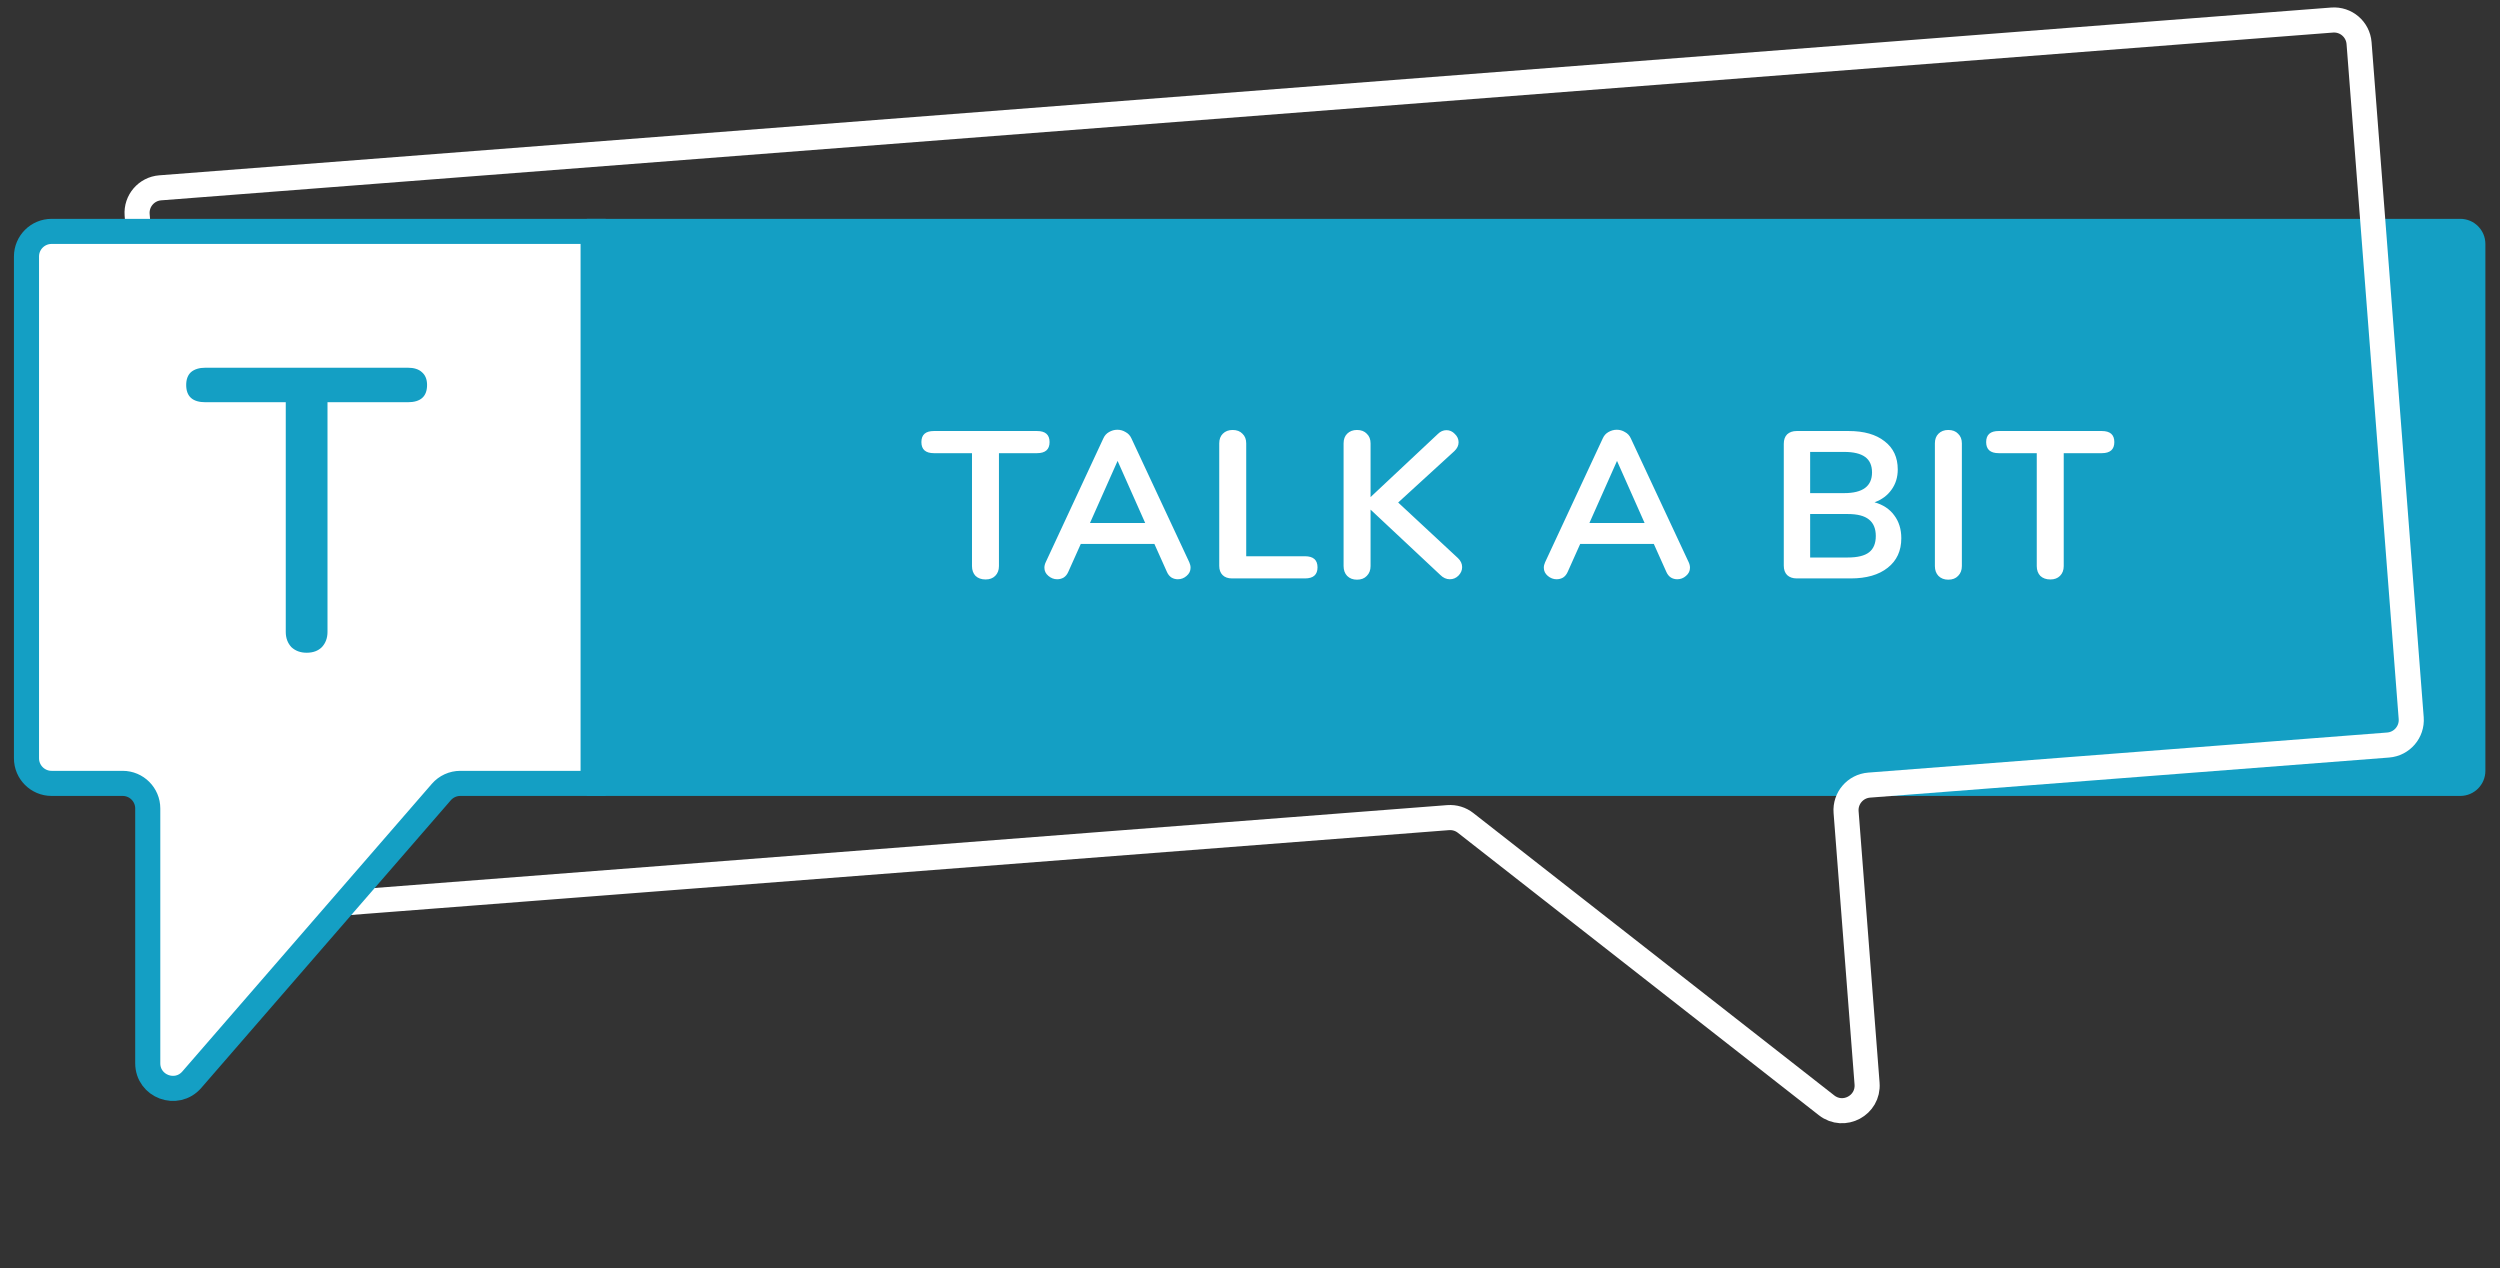 <svg width="138" height="70" viewBox="0 0 138 70" fill="none" xmlns="http://www.w3.org/2000/svg">
<rect x="0" y="0" width="138" height="70" fill="#333333" stroke="none"/>
<path d="M32.394 12.08H135.808C136.573 12.08 137.193 12.7 137.193 13.465V42.55C137.193 43.315 136.573 43.935 135.808 43.935H32.394V12.08Z" fill="#149FC4"/>
<path d="M54.404 31.986C54.173 31.986 53.988 31.921 53.85 31.79C53.719 31.652 53.654 31.471 53.654 31.248V25.015H51.553C51.091 25.015 50.861 24.811 50.861 24.403C50.861 23.995 51.091 23.792 51.553 23.792H57.243C57.705 23.792 57.936 23.995 57.936 24.403C57.936 24.811 57.705 25.015 57.243 25.015H55.142V31.248C55.142 31.471 55.073 31.652 54.935 31.79C54.804 31.921 54.627 31.986 54.404 31.986ZM65.65 31.04C65.696 31.14 65.719 31.24 65.719 31.34C65.719 31.517 65.646 31.667 65.5 31.79C65.361 31.913 65.2 31.975 65.015 31.975C64.892 31.975 64.776 31.944 64.669 31.882C64.561 31.813 64.476 31.709 64.415 31.571L63.722 30.024H59.66L58.967 31.571C58.906 31.709 58.821 31.813 58.713 31.882C58.605 31.944 58.486 31.975 58.355 31.975C58.178 31.975 58.017 31.913 57.871 31.79C57.724 31.667 57.651 31.517 57.651 31.34C57.651 31.24 57.674 31.14 57.721 31.04L60.906 24.196C60.975 24.042 61.079 23.926 61.218 23.849C61.364 23.765 61.518 23.722 61.679 23.722C61.841 23.722 61.991 23.765 62.13 23.849C62.276 23.926 62.383 24.042 62.453 24.196L65.65 31.04ZM60.167 28.87H63.215L61.691 25.442L60.167 28.87ZM68.007 31.929C67.783 31.929 67.61 31.867 67.487 31.744C67.364 31.621 67.302 31.451 67.302 31.236V24.473C67.302 24.249 67.368 24.072 67.499 23.942C67.637 23.803 67.818 23.734 68.041 23.734C68.272 23.734 68.453 23.803 68.584 23.942C68.722 24.072 68.791 24.249 68.791 24.473V30.705H72.035C72.496 30.705 72.727 30.909 72.727 31.317C72.727 31.725 72.496 31.929 72.035 31.929H68.007ZM80.48 30.809C80.633 30.955 80.71 31.121 80.71 31.305C80.71 31.482 80.641 31.64 80.503 31.779C80.372 31.909 80.214 31.975 80.029 31.975C79.837 31.975 79.66 31.894 79.499 31.732L75.655 28.131V31.248C75.655 31.471 75.586 31.652 75.447 31.79C75.317 31.929 75.136 31.998 74.905 31.998C74.682 31.998 74.501 31.929 74.362 31.79C74.232 31.652 74.166 31.471 74.166 31.248V24.473C74.166 24.249 74.232 24.072 74.362 23.942C74.501 23.803 74.682 23.734 74.905 23.734C75.136 23.734 75.317 23.803 75.447 23.942C75.586 24.072 75.655 24.249 75.655 24.473V27.439L79.372 23.953C79.51 23.815 79.668 23.745 79.845 23.745C80.022 23.745 80.176 23.815 80.306 23.953C80.445 24.084 80.514 24.238 80.514 24.415C80.514 24.592 80.437 24.753 80.283 24.9L77.179 27.739L80.48 30.809ZM93.218 31.04C93.264 31.14 93.287 31.24 93.287 31.34C93.287 31.517 93.214 31.667 93.067 31.79C92.929 31.913 92.767 31.975 92.583 31.975C92.46 31.975 92.344 31.944 92.237 31.882C92.129 31.813 92.044 31.709 91.983 31.571L91.29 30.024H87.227L86.535 31.571C86.473 31.709 86.389 31.813 86.281 31.882C86.173 31.944 86.054 31.975 85.923 31.975C85.746 31.975 85.585 31.913 85.438 31.79C85.292 31.667 85.219 31.517 85.219 31.34C85.219 31.24 85.242 31.14 85.288 31.04L88.474 24.196C88.543 24.042 88.647 23.926 88.785 23.849C88.932 23.765 89.086 23.722 89.247 23.722C89.409 23.722 89.559 23.765 89.697 23.849C89.844 23.926 89.951 24.042 90.02 24.196L93.218 31.04ZM87.735 28.87H90.782L89.259 25.442L87.735 28.87ZM103.474 27.727C103.944 27.858 104.305 28.097 104.559 28.443C104.821 28.789 104.952 29.212 104.952 29.712C104.952 30.405 104.702 30.948 104.202 31.34C103.709 31.732 103.028 31.929 102.159 31.929H99.181C98.958 31.929 98.781 31.867 98.65 31.744C98.527 31.621 98.465 31.448 98.465 31.224V24.496C98.465 24.273 98.527 24.099 98.65 23.976C98.781 23.853 98.958 23.792 99.181 23.792H102.043C102.89 23.792 103.551 23.98 104.028 24.357C104.513 24.727 104.756 25.246 104.756 25.915C104.756 26.346 104.64 26.719 104.409 27.035C104.186 27.35 103.875 27.581 103.474 27.727ZM99.92 27.22H101.801C102.824 27.22 103.336 26.839 103.336 26.077C103.336 25.692 103.209 25.407 102.955 25.223C102.701 25.038 102.316 24.946 101.801 24.946H99.92V27.22ZM101.997 30.774C102.536 30.774 102.928 30.678 103.174 30.486C103.421 30.294 103.544 29.993 103.544 29.586C103.544 29.178 103.417 28.874 103.163 28.674C102.917 28.474 102.528 28.374 101.997 28.374H99.92V30.774H101.997ZM107.544 31.998C107.321 31.998 107.14 31.929 107.002 31.79C106.871 31.652 106.806 31.471 106.806 31.248V24.473C106.806 24.249 106.871 24.072 107.002 23.942C107.14 23.803 107.321 23.734 107.544 23.734C107.775 23.734 107.956 23.803 108.087 23.942C108.225 24.072 108.295 24.249 108.295 24.473V31.248C108.295 31.471 108.225 31.652 108.087 31.79C107.956 31.929 107.775 31.998 107.544 31.998ZM113.18 31.986C112.949 31.986 112.764 31.921 112.626 31.79C112.495 31.652 112.429 31.471 112.429 31.248V25.015H110.329C109.867 25.015 109.636 24.811 109.636 24.403C109.636 23.995 109.867 23.792 110.329 23.792H116.019C116.481 23.792 116.711 23.995 116.711 24.403C116.711 24.811 116.481 25.015 116.019 25.015H113.918V31.248C113.918 31.471 113.849 31.652 113.711 31.79C113.58 31.921 113.403 31.986 113.18 31.986Z" fill="white"/>
<path d="M131.824 41.126L103.178 43.338C102.415 43.397 101.845 44.063 101.904 44.826L103.062 59.817C103.154 61.018 101.776 61.756 100.827 61.014L80.9 45.424C80.628 45.21 80.285 45.107 79.94 45.133L11.936 50.387C11.173 50.446 10.507 49.875 10.448 49.112L7.57 11.855C7.511 11.093 8.082 10.427 8.844 10.368L128.732 1.107C129.495 1.048 130.161 1.618 130.22 2.381L133.098 39.638C133.157 40.401 132.586 41.067 131.824 41.126Z" stroke="white" stroke-width="1.385"/>
<path d="M2.847 12.773H32.74V27.938V43.243H28.7H25.408C25.007 43.243 24.625 43.417 24.362 43.72L10.587 59.6C9.747 60.568 8.156 59.974 8.156 58.692V44.628C8.156 43.863 7.536 43.243 6.771 43.243H2.847C2.082 43.243 1.462 42.623 1.462 41.858V14.158C1.462 13.393 2.082 12.773 2.847 12.773Z" fill="white" stroke="#149FC4" stroke-width="1.385"/>
<path d="M16.926 36.031C16.586 36.031 16.305 35.928 16.084 35.721C15.877 35.499 15.774 35.219 15.774 34.879V22.203H11.341C10.632 22.203 10.278 21.886 10.278 21.25C10.278 20.94 10.366 20.704 10.544 20.541C10.736 20.379 11.002 20.298 11.341 20.298H22.51C22.85 20.298 23.109 20.379 23.286 20.541C23.478 20.704 23.574 20.94 23.574 21.25C23.574 21.886 23.219 22.203 22.51 22.203H18.078V34.879C18.078 35.219 17.975 35.499 17.768 35.721C17.561 35.928 17.28 36.031 16.926 36.031Z" fill="#149FC4"/>
</svg>
